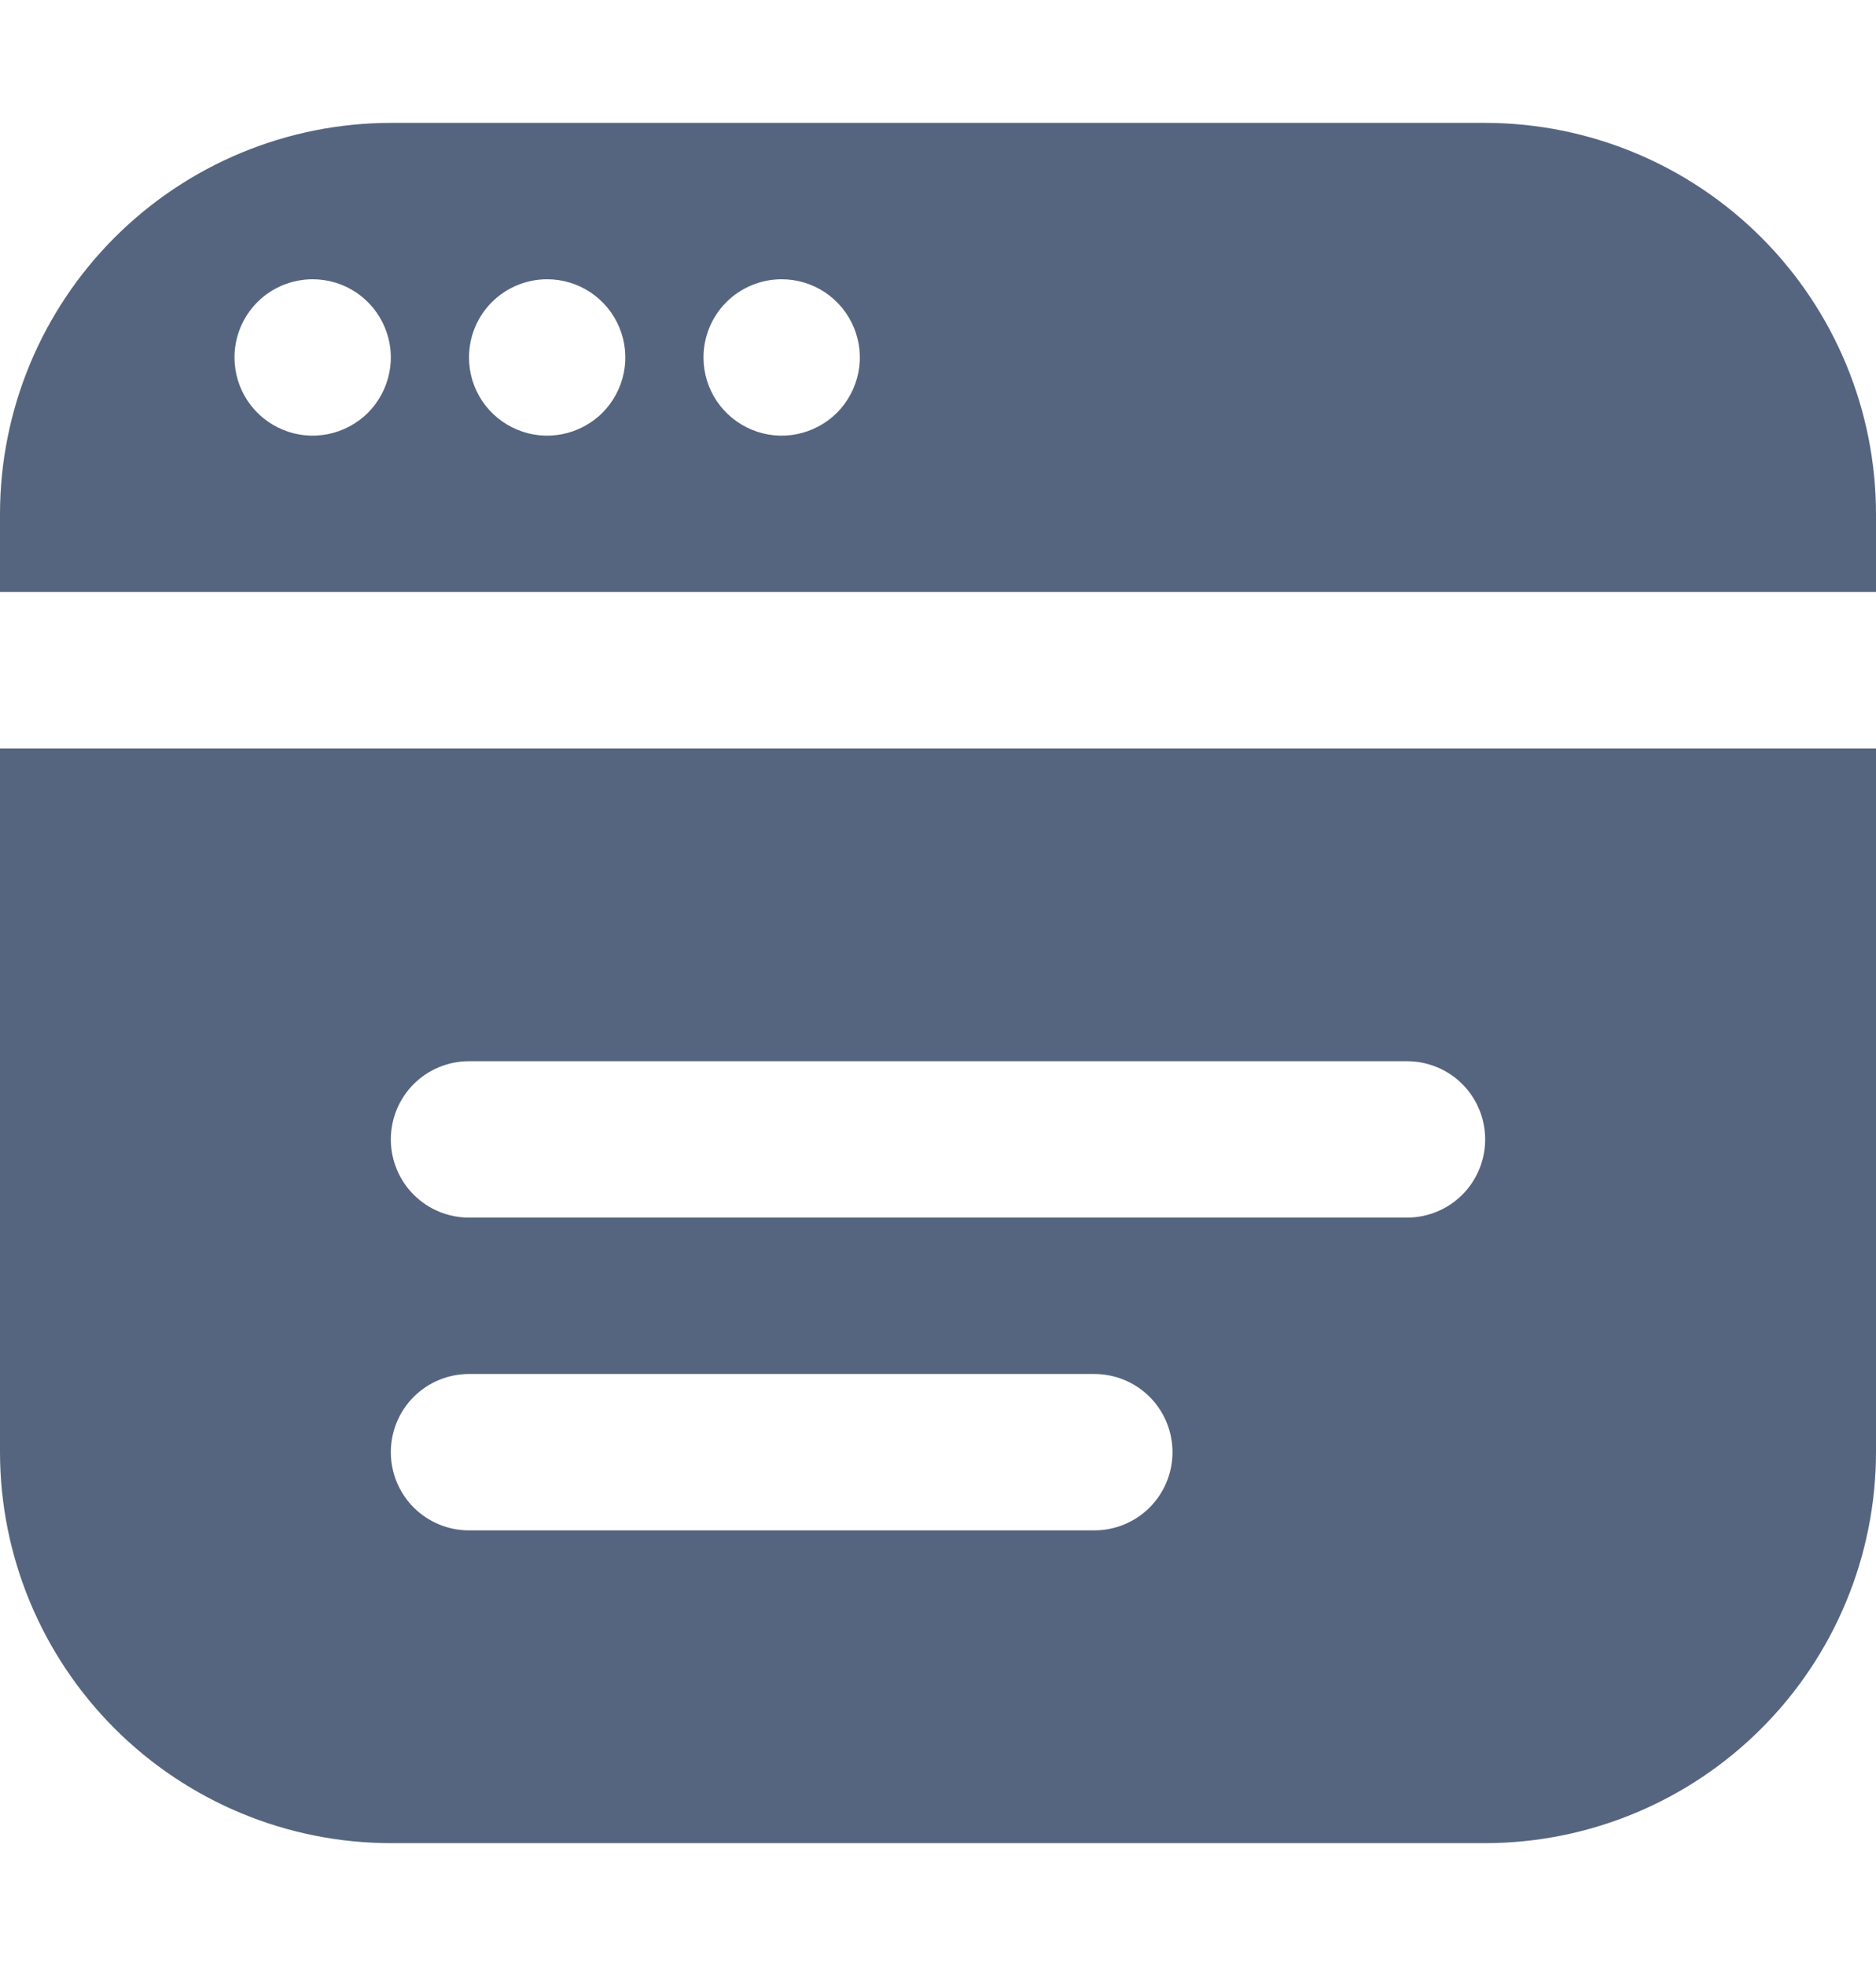 <svg width="21" height="22" viewBox="0 0 21 22" fill="none" xmlns="http://www.w3.org/2000/svg">
<path d="M0 8.375V16.25C0.001 17.41 0.463 18.522 1.283 19.342C2.103 20.162 3.215 20.624 4.375 20.625H16.625C17.785 20.624 18.897 20.162 19.717 19.342C20.537 18.522 20.999 17.41 21 16.25V8.375H0ZM12.25 17.125H5.25C5.018 17.125 4.795 17.033 4.631 16.869C4.467 16.705 4.375 16.482 4.375 16.25C4.375 16.018 4.467 15.795 4.631 15.631C4.795 15.467 5.018 15.375 5.25 15.375H12.25C12.482 15.375 12.705 15.467 12.869 15.631C13.033 15.795 13.125 16.018 13.125 16.25C13.125 16.482 13.033 16.705 12.869 16.869C12.705 17.033 12.482 17.125 12.25 17.125ZM15.75 13.625H5.25C5.018 13.625 4.795 13.533 4.631 13.369C4.467 13.205 4.375 12.982 4.375 12.75C4.375 12.518 4.467 12.295 4.631 12.131C4.795 11.967 5.018 11.875 5.25 11.875H15.75C15.982 11.875 16.205 11.967 16.369 12.131C16.533 12.295 16.625 12.518 16.625 12.75C16.625 12.982 16.533 13.205 16.369 13.369C16.205 13.533 15.982 13.625 15.75 13.625ZM21 6.625V5.75C20.999 4.59 20.537 3.478 19.717 2.658C18.897 1.838 17.785 1.376 16.625 1.375H4.375C3.215 1.376 2.103 1.838 1.283 2.658C0.463 3.478 0.001 4.59 0 5.75L0 6.625H21ZM8.75 3.125C8.923 3.125 9.092 3.176 9.236 3.272C9.38 3.369 9.492 3.505 9.558 3.665C9.625 3.825 9.642 4.001 9.608 4.171C9.574 4.34 9.491 4.496 9.369 4.619C9.246 4.741 9.09 4.824 8.921 4.858C8.751 4.892 8.575 4.875 8.415 4.808C8.255 4.742 8.119 4.63 8.022 4.486C7.926 4.342 7.875 4.173 7.875 4C7.875 3.768 7.967 3.545 8.131 3.381C8.295 3.217 8.518 3.125 8.75 3.125ZM6.125 3.125C6.298 3.125 6.467 3.176 6.611 3.272C6.755 3.369 6.867 3.505 6.933 3.665C7 3.825 7.017 4.001 6.983 4.171C6.949 4.34 6.866 4.496 6.744 4.619C6.621 4.741 6.465 4.824 6.296 4.858C6.126 4.892 5.95 4.875 5.79 4.808C5.63 4.742 5.494 4.63 5.397 4.486C5.301 4.342 5.25 4.173 5.25 4C5.25 3.768 5.342 3.545 5.506 3.381C5.67 3.217 5.893 3.125 6.125 3.125ZM3.5 3.125C3.673 3.125 3.842 3.176 3.986 3.272C4.13 3.369 4.242 3.505 4.308 3.665C4.375 3.825 4.392 4.001 4.358 4.171C4.324 4.34 4.241 4.496 4.119 4.619C3.996 4.741 3.84 4.824 3.671 4.858C3.501 4.892 3.325 4.875 3.165 4.808C3.005 4.742 2.869 4.63 2.772 4.486C2.676 4.342 2.625 4.173 2.625 4C2.625 3.768 2.717 3.545 2.881 3.381C3.045 3.217 3.268 3.125 3.5 3.125Z" fill="#56657F"/>
</svg>
